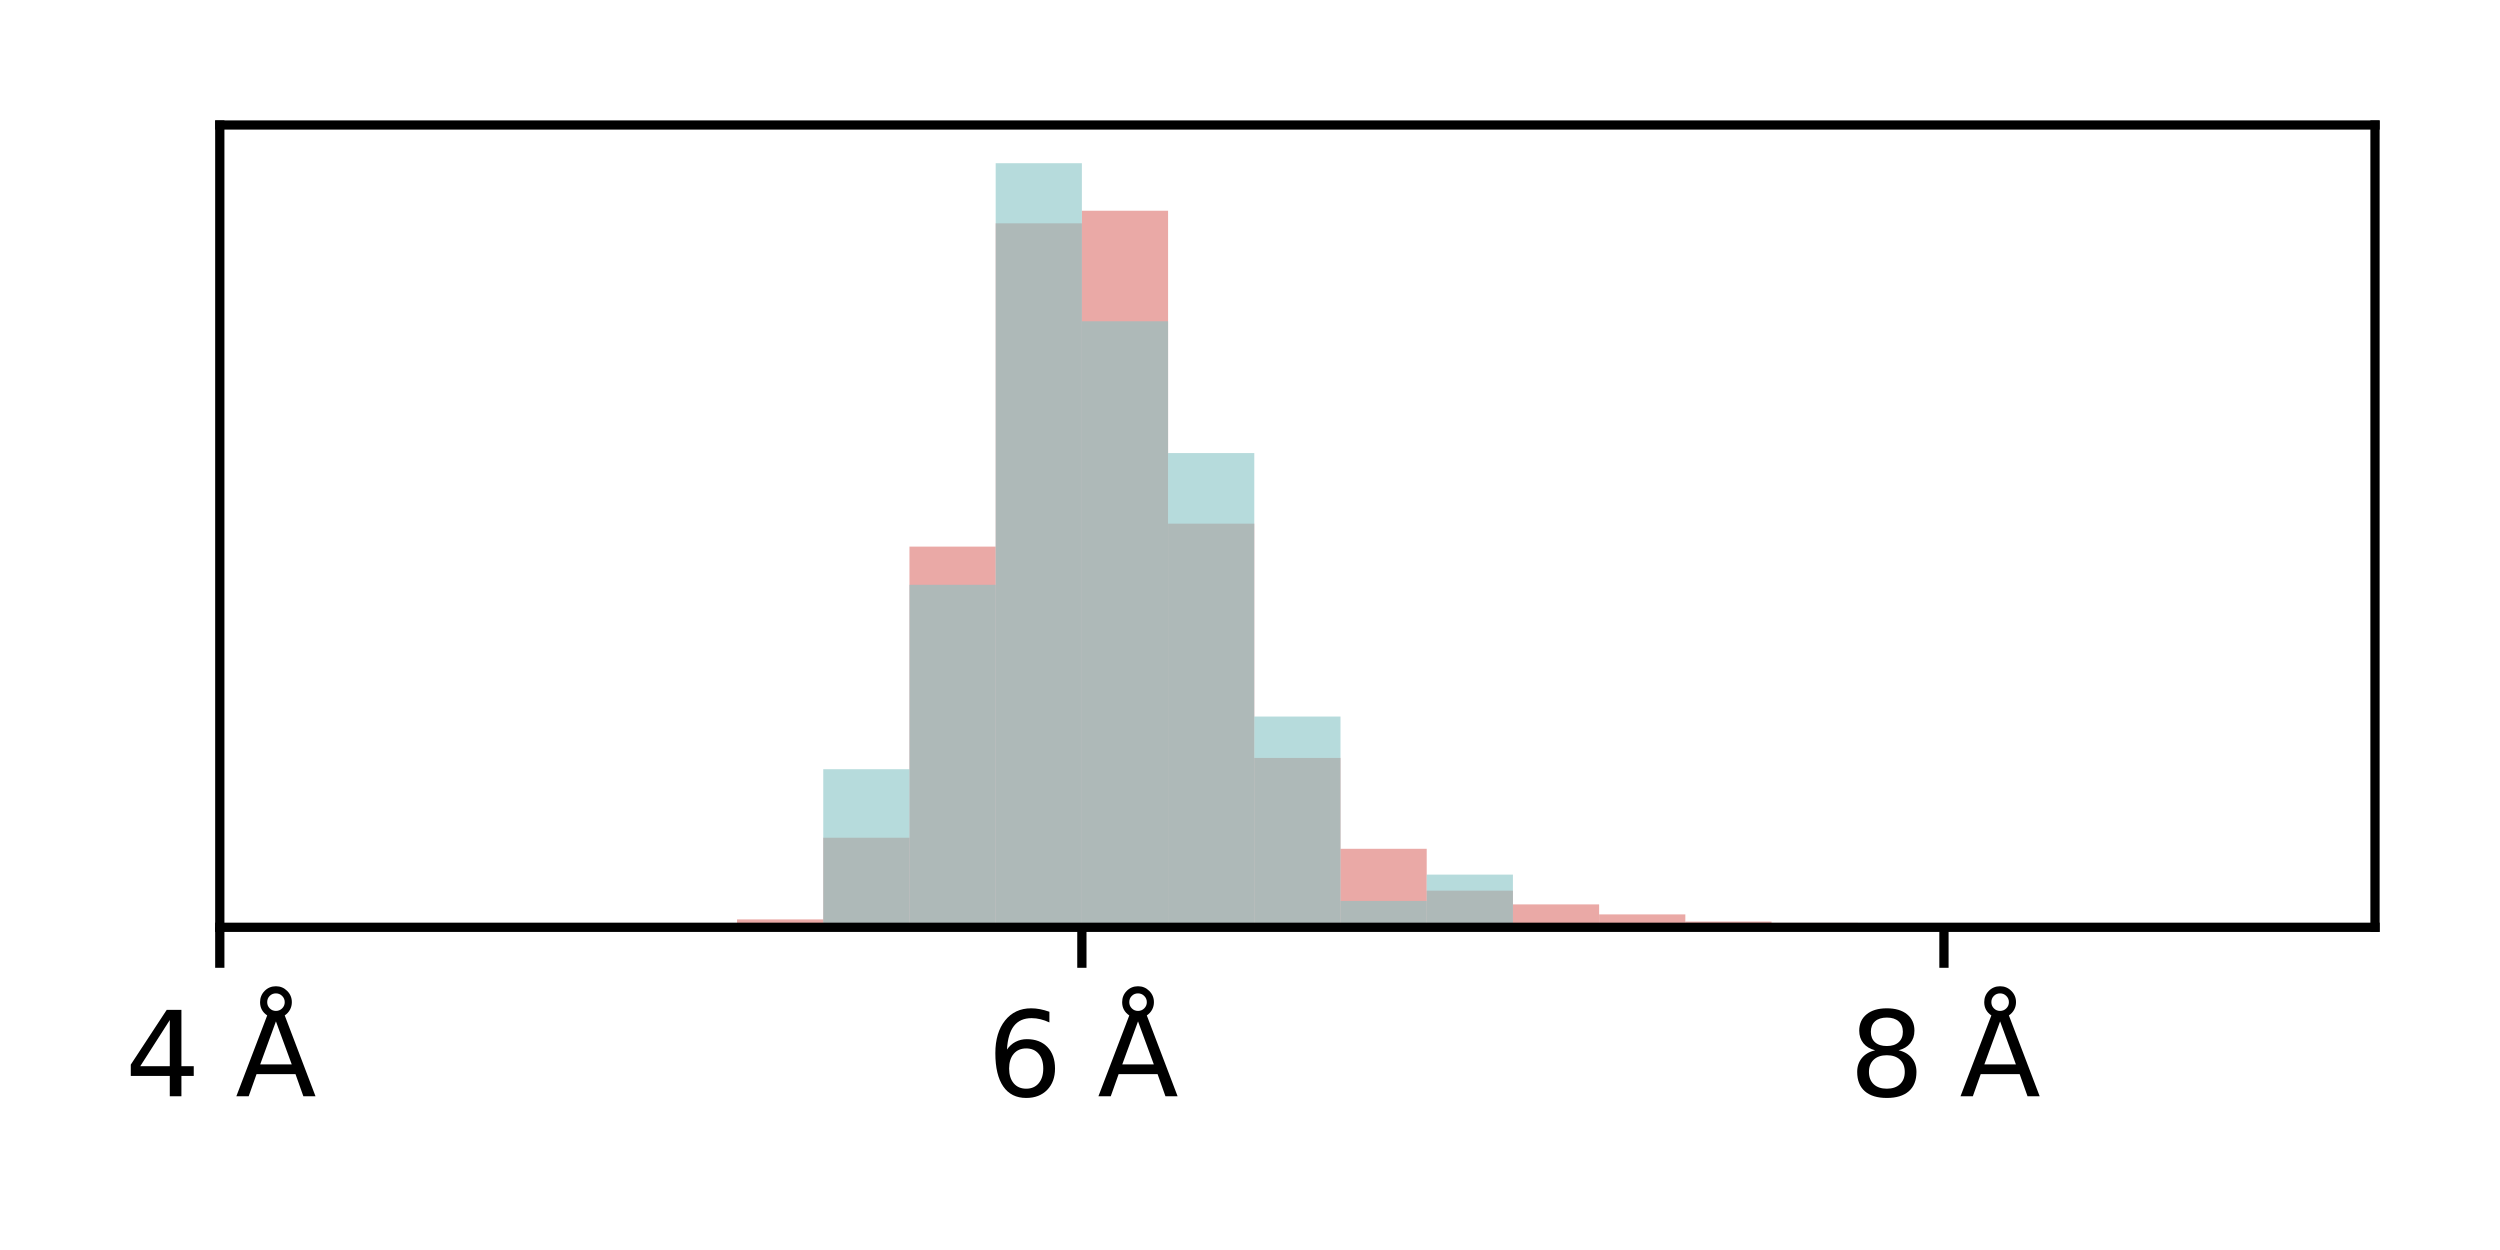<?xml version="1.0" encoding="utf-8" standalone="no"?>
<!DOCTYPE svg PUBLIC "-//W3C//DTD SVG 1.1//EN"
  "http://www.w3.org/Graphics/SVG/1.1/DTD/svg11.dtd">
<svg xmlns:xlink="http://www.w3.org/1999/xlink" width="216pt" height="108pt" viewBox="0 0 216 108" xmlns="http://www.w3.org/2000/svg" version="1.1">
 <defs>
  <style type="text/css">*{stroke-linejoin: round; stroke-linecap: butt}</style>
 </defs>
 <g id="figure_1">
  <g id="patch_1">
   <path d="M 0 108 
L 216 108 
L 216 0 
L 0 0 
z
" style="fill: #ffffff"/>
  </g>
  <g id="axes_1">
   <g id="patch_2">
    <path d="M 18.99 80.12 
L 205.2 80.12 
L 205.2 10.8 
L 18.99 10.8 
z
" style="fill: #ffffff"/>
   </g>
   <g id="patch_3">
    <path d="M -129.978 80.12 
L -122.53 80.12 
L -122.53 80.12 
L -129.978 80.12 
z
" clip-path="url(#pab41f1b43b)" style="fill: #dc706b; opacity: 0.6"/>
   </g>
   <g id="patch_4">
    <path d="M -122.53 80.12 
L -115.081 80.12 
L -115.081 80.12 
L -122.53 80.12 
z
" clip-path="url(#pab41f1b43b)" style="fill: #dc706b; opacity: 0.6"/>
   </g>
   <g id="patch_5">
    <path d="M -115.081 80.12 
L -107.633 80.12 
L -107.633 80.12 
L -115.081 80.12 
z
" clip-path="url(#pab41f1b43b)" style="fill: #dc706b; opacity: 0.6"/>
   </g>
   <g id="patch_6">
    <path d="M -107.633 80.12 
L -100.184 80.12 
L -100.184 80.12 
L -107.633 80.12 
z
" clip-path="url(#pab41f1b43b)" style="fill: #dc706b; opacity: 0.6"/>
   </g>
   <g id="patch_7">
    <path d="M -100.184 80.12 
L -92.736 80.12 
L -92.736 80.12 
L -100.184 80.12 
z
" clip-path="url(#pab41f1b43b)" style="fill: #dc706b; opacity: 0.6"/>
   </g>
   <g id="patch_8">
    <path d="M -92.736 80.12 
L -85.288 80.12 
L -85.288 80.12 
L -92.736 80.12 
z
" clip-path="url(#pab41f1b43b)" style="fill: #dc706b; opacity: 0.6"/>
   </g>
   <g id="patch_9">
    <path d="M -85.288 80.12 
L -77.839 80.12 
L -77.839 80.12 
L -85.288 80.12 
z
" clip-path="url(#pab41f1b43b)" style="fill: #dc706b; opacity: 0.6"/>
   </g>
   <g id="patch_10">
    <path d="M -77.839 80.12 
L -70.391 80.12 
L -70.391 80.12 
L -77.839 80.12 
z
" clip-path="url(#pab41f1b43b)" style="fill: #dc706b; opacity: 0.6"/>
   </g>
   <g id="patch_11">
    <path d="M -70.391 80.12 
L -62.942 80.12 
L -62.942 80.12 
L -70.391 80.12 
z
" clip-path="url(#pab41f1b43b)" style="fill: #dc706b; opacity: 0.6"/>
   </g>
   <g id="patch_12">
    <path d="M -62.942 80.12 
L -55.494 80.12 
L -55.494 80.12 
L -62.942 80.12 
z
" clip-path="url(#pab41f1b43b)" style="fill: #dc706b; opacity: 0.6"/>
   </g>
   <g id="patch_13">
    <path d="M -55.494 80.12 
L -48.046 80.12 
L -48.046 80.12 
L -55.494 80.12 
z
" clip-path="url(#pab41f1b43b)" style="fill: #dc706b; opacity: 0.6"/>
   </g>
   <g id="patch_14">
    <path d="M -48.046 80.12 
L -40.597 80.12 
L -40.597 80.12 
L -48.046 80.12 
z
" clip-path="url(#pab41f1b43b)" style="fill: #dc706b; opacity: 0.6"/>
   </g>
   <g id="patch_15">
    <path d="M -40.597 80.12 
L -33.149 80.12 
L -33.149 80.12 
L -40.597 80.12 
z
" clip-path="url(#pab41f1b43b)" style="fill: #dc706b; opacity: 0.6"/>
   </g>
   <g id="patch_16">
    <path d="M -33.149 80.12 
L -25.7 80.12 
L -25.7 80.12 
L -33.149 80.12 
z
" clip-path="url(#pab41f1b43b)" style="fill: #dc706b; opacity: 0.6"/>
   </g>
   <g id="patch_17">
    <path d="M -25.7 80.12 
L -18.252 80.12 
L -18.252 80.12 
L -25.7 80.12 
z
" clip-path="url(#pab41f1b43b)" style="fill: #dc706b; opacity: 0.6"/>
   </g>
   <g id="patch_18">
    <path d="M -18.252 80.12 
L -10.804 80.12 
L -10.804 80.12 
L -18.252 80.12 
z
" clip-path="url(#pab41f1b43b)" style="fill: #dc706b; opacity: 0.6"/>
   </g>
   <g id="patch_19">
    <path d="M -10.804 80.12 
L -3.355 80.12 
L -3.355 80.12 
L -10.804 80.12 
z
" clip-path="url(#pab41f1b43b)" style="fill: #dc706b; opacity: 0.6"/>
   </g>
   <g id="patch_20">
    <path d="M -3.355 80.12 
L 4.093 80.12 
L 4.093 80.12 
L -3.355 80.12 
z
" clip-path="url(#pab41f1b43b)" style="fill: #dc706b; opacity: 0.6"/>
   </g>
   <g id="patch_21">
    <path d="M 4.093 80.12 
L 11.542 80.12 
L 11.542 80.12 
L 4.093 80.12 
z
" clip-path="url(#pab41f1b43b)" style="fill: #dc706b; opacity: 0.6"/>
   </g>
   <g id="patch_22">
    <path d="M 11.542 80.12 
L 18.99 80.12 
L 18.99 80.12 
L 11.542 80.12 
z
" clip-path="url(#pab41f1b43b)" style="fill: #dc706b; opacity: 0.6"/>
   </g>
   <g id="patch_23">
    <path d="M 18.99 80.12 
L 26.438 80.12 
L 26.438 80.12 
L 18.99 80.12 
z
" clip-path="url(#pab41f1b43b)" style="fill: #dc706b; opacity: 0.6"/>
   </g>
   <g id="patch_24">
    <path d="M 26.438 80.12 
L 33.887 80.12 
L 33.887 80.12 
L 26.438 80.12 
z
" clip-path="url(#pab41f1b43b)" style="fill: #dc706b; opacity: 0.6"/>
   </g>
   <g id="patch_25">
    <path d="M 33.887 80.12 
L 41.335 80.12 
L 41.335 80.12 
L 33.887 80.12 
z
" clip-path="url(#pab41f1b43b)" style="fill: #dc706b; opacity: 0.6"/>
   </g>
   <g id="patch_26">
    <path d="M 41.335 80.12 
L 48.784 80.12 
L 48.784 80.12 
L 41.335 80.12 
z
" clip-path="url(#pab41f1b43b)" style="fill: #dc706b; opacity: 0.6"/>
   </g>
   <g id="patch_27">
    <path d="M 48.784 80.12 
L 56.232 80.12 
L 56.232 80.12 
L 48.784 80.12 
z
" clip-path="url(#pab41f1b43b)" style="fill: #dc706b; opacity: 0.6"/>
   </g>
   <g id="patch_28">
    <path d="M 56.232 80.12 
L 63.68 80.12 
L 63.68 80.052 
L 56.232 80.052 
z
" clip-path="url(#pab41f1b43b)" style="fill: #dc706b; opacity: 0.6"/>
   </g>
   <g id="patch_29">
    <path d="M 63.68 80.12 
L 71.129 80.12 
L 71.129 79.437 
L 63.68 79.437 
z
" clip-path="url(#pab41f1b43b)" style="fill: #dc706b; opacity: 0.6"/>
   </g>
   <g id="patch_30">
    <path d="M 71.129 80.12 
L 78.577 80.12 
L 78.577 72.381 
L 71.129 72.381 
z
" clip-path="url(#pab41f1b43b)" style="fill: #dc706b; opacity: 0.6"/>
   </g>
   <g id="patch_31">
    <path d="M 78.577 80.12 
L 86.026 80.12 
L 86.026 47.228 
L 78.577 47.228 
z
" clip-path="url(#pab41f1b43b)" style="fill: #dc706b; opacity: 0.6"/>
   </g>
   <g id="patch_32">
    <path d="M 86.026 80.12 
L 93.474 80.12 
L 93.474 19.297 
L 86.026 19.297 
z
" clip-path="url(#pab41f1b43b)" style="fill: #dc706b; opacity: 0.6"/>
   </g>
   <g id="patch_33">
    <path d="M 93.474 80.12 
L 100.922 80.12 
L 100.922 18.205 
L 93.474 18.205 
z
" clip-path="url(#pab41f1b43b)" style="fill: #dc706b; opacity: 0.6"/>
   </g>
   <g id="patch_34">
    <path d="M 100.922 80.12 
L 108.371 80.12 
L 108.371 45.247 
L 100.922 45.247 
z
" clip-path="url(#pab41f1b43b)" style="fill: #dc706b; opacity: 0.6"/>
   </g>
   <g id="patch_35">
    <path d="M 108.371 80.12 
L 115.819 80.12 
L 115.819 65.483 
L 108.371 65.483 
z
" clip-path="url(#pab41f1b43b)" style="fill: #dc706b; opacity: 0.6"/>
   </g>
   <g id="patch_36">
    <path d="M 115.819 80.12 
L 123.268 80.12 
L 123.268 73.337 
L 115.819 73.337 
z
" clip-path="url(#pab41f1b43b)" style="fill: #dc706b; opacity: 0.6"/>
   </g>
   <g id="patch_37">
    <path d="M 123.268 80.12 
L 130.716 80.12 
L 130.716 76.956 
L 123.268 76.956 
z
" clip-path="url(#pab41f1b43b)" style="fill: #dc706b; opacity: 0.6"/>
   </g>
   <g id="patch_38">
    <path d="M 130.716 80.12 
L 138.164 80.12 
L 138.164 78.14 
L 130.716 78.14 
z
" clip-path="url(#pab41f1b43b)" style="fill: #dc706b; opacity: 0.6"/>
   </g>
   <g id="patch_39">
    <path d="M 138.164 80.12 
L 145.613 80.12 
L 145.613 79.005 
L 138.164 79.005 
z
" clip-path="url(#pab41f1b43b)" style="fill: #dc706b; opacity: 0.6"/>
   </g>
   <g id="patch_40">
    <path d="M 145.613 80.12 
L 153.061 80.12 
L 153.061 79.619 
L 145.613 79.619 
z
" clip-path="url(#pab41f1b43b)" style="fill: #dc706b; opacity: 0.6"/>
   </g>
   <g id="patch_41">
    <path d="M 153.061 80.12 
L 160.51 80.12 
L 160.51 79.733 
L 153.061 79.733 
z
" clip-path="url(#pab41f1b43b)" style="fill: #dc706b; opacity: 0.6"/>
   </g>
   <g id="patch_42">
    <path d="M 160.51 80.12 
L 167.958 80.12 
L 167.958 80.097 
L 160.51 80.097 
z
" clip-path="url(#pab41f1b43b)" style="fill: #dc706b; opacity: 0.6"/>
   </g>
   <g id="patch_43">
    <path d="M 167.958 80.12 
L 175.406 80.12 
L 175.406 80.074 
L 167.958 80.074 
z
" clip-path="url(#pab41f1b43b)" style="fill: #dc706b; opacity: 0.6"/>
   </g>
   <g id="patch_44">
    <path d="M 175.406 80.12 
L 182.855 80.12 
L 182.855 80.12 
L 175.406 80.12 
z
" clip-path="url(#pab41f1b43b)" style="fill: #dc706b; opacity: 0.6"/>
   </g>
   <g id="patch_45">
    <path d="M 182.855 80.12 
L 190.303 80.12 
L 190.303 80.097 
L 182.855 80.097 
z
" clip-path="url(#pab41f1b43b)" style="fill: #dc706b; opacity: 0.6"/>
   </g>
   <g id="patch_46">
    <path d="M 190.303 80.12 
L 197.752 80.12 
L 197.752 80.12 
L 190.303 80.12 
z
" clip-path="url(#pab41f1b43b)" style="fill: #dc706b; opacity: 0.6"/>
   </g>
   <g id="patch_47">
    <path d="M 197.752 80.12 
L 205.2 80.12 
L 205.2 80.12 
L 197.752 80.12 
z
" clip-path="url(#pab41f1b43b)" style="fill: #dc706b; opacity: 0.6"/>
   </g>
   <g id="patch_48">
    <path d="M -129.978 80.12 
L -122.53 80.12 
L -122.53 80.12 
L -129.978 80.12 
z
" clip-path="url(#pab41f1b43b)" style="fill: #85c3c4; opacity: 0.6"/>
   </g>
   <g id="patch_49">
    <path d="M -122.53 80.12 
L -115.081 80.12 
L -115.081 80.12 
L -122.53 80.12 
z
" clip-path="url(#pab41f1b43b)" style="fill: #85c3c4; opacity: 0.6"/>
   </g>
   <g id="patch_50">
    <path d="M -115.081 80.12 
L -107.633 80.12 
L -107.633 80.12 
L -115.081 80.12 
z
" clip-path="url(#pab41f1b43b)" style="fill: #85c3c4; opacity: 0.6"/>
   </g>
   <g id="patch_51">
    <path d="M -107.633 80.12 
L -100.184 80.12 
L -100.184 80.12 
L -107.633 80.12 
z
" clip-path="url(#pab41f1b43b)" style="fill: #85c3c4; opacity: 0.6"/>
   </g>
   <g id="patch_52">
    <path d="M -100.184 80.12 
L -92.736 80.12 
L -92.736 80.12 
L -100.184 80.12 
z
" clip-path="url(#pab41f1b43b)" style="fill: #85c3c4; opacity: 0.6"/>
   </g>
   <g id="patch_53">
    <path d="M -92.736 80.12 
L -85.288 80.12 
L -85.288 80.12 
L -92.736 80.12 
z
" clip-path="url(#pab41f1b43b)" style="fill: #85c3c4; opacity: 0.6"/>
   </g>
   <g id="patch_54">
    <path d="M -85.288 80.12 
L -77.839 80.12 
L -77.839 80.12 
L -85.288 80.12 
z
" clip-path="url(#pab41f1b43b)" style="fill: #85c3c4; opacity: 0.6"/>
   </g>
   <g id="patch_55">
    <path d="M -77.839 80.12 
L -70.391 80.12 
L -70.391 80.12 
L -77.839 80.12 
z
" clip-path="url(#pab41f1b43b)" style="fill: #85c3c4; opacity: 0.6"/>
   </g>
   <g id="patch_56">
    <path d="M -70.391 80.12 
L -62.942 80.12 
L -62.942 80.12 
L -70.391 80.12 
z
" clip-path="url(#pab41f1b43b)" style="fill: #85c3c4; opacity: 0.6"/>
   </g>
   <g id="patch_57">
    <path d="M -62.942 80.12 
L -55.494 80.12 
L -55.494 80.12 
L -62.942 80.12 
z
" clip-path="url(#pab41f1b43b)" style="fill: #85c3c4; opacity: 0.6"/>
   </g>
   <g id="patch_58">
    <path d="M -55.494 80.12 
L -48.046 80.12 
L -48.046 80.12 
L -55.494 80.12 
z
" clip-path="url(#pab41f1b43b)" style="fill: #85c3c4; opacity: 0.6"/>
   </g>
   <g id="patch_59">
    <path d="M -48.046 80.12 
L -40.597 80.12 
L -40.597 80.12 
L -48.046 80.12 
z
" clip-path="url(#pab41f1b43b)" style="fill: #85c3c4; opacity: 0.6"/>
   </g>
   <g id="patch_60">
    <path d="M -40.597 80.12 
L -33.149 80.12 
L -33.149 80.12 
L -40.597 80.12 
z
" clip-path="url(#pab41f1b43b)" style="fill: #85c3c4; opacity: 0.6"/>
   </g>
   <g id="patch_61">
    <path d="M -33.149 80.12 
L -25.7 80.12 
L -25.7 80.12 
L -33.149 80.12 
z
" clip-path="url(#pab41f1b43b)" style="fill: #85c3c4; opacity: 0.6"/>
   </g>
   <g id="patch_62">
    <path d="M -25.7 80.12 
L -18.252 80.12 
L -18.252 80.12 
L -25.7 80.12 
z
" clip-path="url(#pab41f1b43b)" style="fill: #85c3c4; opacity: 0.6"/>
   </g>
   <g id="patch_63">
    <path d="M -18.252 80.12 
L -10.804 80.12 
L -10.804 80.12 
L -18.252 80.12 
z
" clip-path="url(#pab41f1b43b)" style="fill: #85c3c4; opacity: 0.6"/>
   </g>
   <g id="patch_64">
    <path d="M -10.804 80.12 
L -3.355 80.12 
L -3.355 80.12 
L -10.804 80.12 
z
" clip-path="url(#pab41f1b43b)" style="fill: #85c3c4; opacity: 0.6"/>
   </g>
   <g id="patch_65">
    <path d="M -3.355 80.12 
L 4.093 80.12 
L 4.093 80.12 
L -3.355 80.12 
z
" clip-path="url(#pab41f1b43b)" style="fill: #85c3c4; opacity: 0.6"/>
   </g>
   <g id="patch_66">
    <path d="M 4.093 80.12 
L 11.542 80.12 
L 11.542 80.12 
L 4.093 80.12 
z
" clip-path="url(#pab41f1b43b)" style="fill: #85c3c4; opacity: 0.6"/>
   </g>
   <g id="patch_67">
    <path d="M 11.542 80.12 
L 18.99 80.12 
L 18.99 80.12 
L 11.542 80.12 
z
" clip-path="url(#pab41f1b43b)" style="fill: #85c3c4; opacity: 0.6"/>
   </g>
   <g id="patch_68">
    <path d="M 18.99 80.12 
L 26.438 80.12 
L 26.438 80.12 
L 18.99 80.12 
z
" clip-path="url(#pab41f1b43b)" style="fill: #85c3c4; opacity: 0.6"/>
   </g>
   <g id="patch_69">
    <path d="M 26.438 80.12 
L 33.887 80.12 
L 33.887 80.12 
L 26.438 80.12 
z
" clip-path="url(#pab41f1b43b)" style="fill: #85c3c4; opacity: 0.6"/>
   </g>
   <g id="patch_70">
    <path d="M 33.887 80.12 
L 41.335 80.12 
L 41.335 80.12 
L 33.887 80.12 
z
" clip-path="url(#pab41f1b43b)" style="fill: #85c3c4; opacity: 0.6"/>
   </g>
   <g id="patch_71">
    <path d="M 41.335 80.12 
L 48.784 80.12 
L 48.784 80.12 
L 41.335 80.12 
z
" clip-path="url(#pab41f1b43b)" style="fill: #85c3c4; opacity: 0.6"/>
   </g>
   <g id="patch_72">
    <path d="M 48.784 80.12 
L 56.232 80.12 
L 56.232 80.12 
L 48.784 80.12 
z
" clip-path="url(#pab41f1b43b)" style="fill: #85c3c4; opacity: 0.6"/>
   </g>
   <g id="patch_73">
    <path d="M 56.232 80.12 
L 63.68 80.12 
L 63.68 80.12 
L 56.232 80.12 
z
" clip-path="url(#pab41f1b43b)" style="fill: #85c3c4; opacity: 0.6"/>
   </g>
   <g id="patch_74">
    <path d="M 63.68 80.12 
L 71.129 80.12 
L 71.129 80.12 
L 63.68 80.12 
z
" clip-path="url(#pab41f1b43b)" style="fill: #85c3c4; opacity: 0.6"/>
   </g>
   <g id="patch_75">
    <path d="M 71.129 80.12 
L 78.577 80.12 
L 78.577 66.461 
L 71.129 66.461 
z
" clip-path="url(#pab41f1b43b)" style="fill: #85c3c4; opacity: 0.6"/>
   </g>
   <g id="patch_76">
    <path d="M 78.577 80.12 
L 86.026 80.12 
L 86.026 50.525 
L 78.577 50.525 
z
" clip-path="url(#pab41f1b43b)" style="fill: #85c3c4; opacity: 0.6"/>
   </g>
   <g id="patch_77">
    <path d="M 86.026 80.12 
L 93.474 80.12 
L 93.474 14.101 
L 86.026 14.101 
z
" clip-path="url(#pab41f1b43b)" style="fill: #85c3c4; opacity: 0.6"/>
   </g>
   <g id="patch_78">
    <path d="M 93.474 80.12 
L 100.922 80.12 
L 100.922 27.76 
L 93.474 27.76 
z
" clip-path="url(#pab41f1b43b)" style="fill: #85c3c4; opacity: 0.6"/>
   </g>
   <g id="patch_79">
    <path d="M 100.922 80.12 
L 108.371 80.12 
L 108.371 39.143 
L 100.922 39.143 
z
" clip-path="url(#pab41f1b43b)" style="fill: #85c3c4; opacity: 0.6"/>
   </g>
   <g id="patch_80">
    <path d="M 108.371 80.12 
L 115.819 80.12 
L 115.819 61.908 
L 108.371 61.908 
z
" clip-path="url(#pab41f1b43b)" style="fill: #85c3c4; opacity: 0.6"/>
   </g>
   <g id="patch_81">
    <path d="M 115.819 80.12 
L 123.268 80.12 
L 123.268 77.843 
L 115.819 77.843 
z
" clip-path="url(#pab41f1b43b)" style="fill: #85c3c4; opacity: 0.6"/>
   </g>
   <g id="patch_82">
    <path d="M 123.268 80.12 
L 130.716 80.12 
L 130.716 75.567 
L 123.268 75.567 
z
" clip-path="url(#pab41f1b43b)" style="fill: #85c3c4; opacity: 0.6"/>
   </g>
   <g id="patch_83">
    <path d="M 130.716 80.12 
L 138.164 80.12 
L 138.164 80.12 
L 130.716 80.12 
z
" clip-path="url(#pab41f1b43b)" style="fill: #85c3c4; opacity: 0.6"/>
   </g>
   <g id="patch_84">
    <path d="M 138.164 80.12 
L 145.613 80.12 
L 145.613 80.12 
L 138.164 80.12 
z
" clip-path="url(#pab41f1b43b)" style="fill: #85c3c4; opacity: 0.6"/>
   </g>
   <g id="patch_85">
    <path d="M 145.613 80.12 
L 153.061 80.12 
L 153.061 80.12 
L 145.613 80.12 
z
" clip-path="url(#pab41f1b43b)" style="fill: #85c3c4; opacity: 0.6"/>
   </g>
   <g id="patch_86">
    <path d="M 153.061 80.12 
L 160.51 80.12 
L 160.51 80.12 
L 153.061 80.12 
z
" clip-path="url(#pab41f1b43b)" style="fill: #85c3c4; opacity: 0.6"/>
   </g>
   <g id="patch_87">
    <path d="M 160.51 80.12 
L 167.958 80.12 
L 167.958 80.12 
L 160.51 80.12 
z
" clip-path="url(#pab41f1b43b)" style="fill: #85c3c4; opacity: 0.6"/>
   </g>
   <g id="patch_88">
    <path d="M 167.958 80.12 
L 175.406 80.12 
L 175.406 80.12 
L 167.958 80.12 
z
" clip-path="url(#pab41f1b43b)" style="fill: #85c3c4; opacity: 0.6"/>
   </g>
   <g id="patch_89">
    <path d="M 175.406 80.12 
L 182.855 80.12 
L 182.855 80.12 
L 175.406 80.12 
z
" clip-path="url(#pab41f1b43b)" style="fill: #85c3c4; opacity: 0.6"/>
   </g>
   <g id="patch_90">
    <path d="M 182.855 80.12 
L 190.303 80.12 
L 190.303 80.12 
L 182.855 80.12 
z
" clip-path="url(#pab41f1b43b)" style="fill: #85c3c4; opacity: 0.6"/>
   </g>
   <g id="patch_91">
    <path d="M 190.303 80.12 
L 197.752 80.12 
L 197.752 80.12 
L 190.303 80.12 
z
" clip-path="url(#pab41f1b43b)" style="fill: #85c3c4; opacity: 0.6"/>
   </g>
   <g id="patch_92">
    <path d="M 197.752 80.12 
L 205.2 80.12 
L 205.2 80.12 
L 197.752 80.12 
z
" clip-path="url(#pab41f1b43b)" style="fill: #85c3c4; opacity: 0.6"/>
   </g>
   <g id="matplotlib.axis_1">
    <g id="xtick_1">
     <g id="line2d_1">
      <defs>
       <path id="m39cf52406d" d="M 0 0 
L 0 3.5 
" style="stroke: #000000; stroke-width: 0.8"/>
      </defs>
      <g>
       <use xlink:href="#m39cf52406d" x="18.99" y="80.12" style="stroke: #000000; stroke-width: 0.8"/>
      </g>
     </g>
     <g id="text_1">
      <!-- 4 Å -->
      <g transform="translate(10.799 94.718) scale(0.1 -0.1)">
       <defs>
        <path id="DejaVuSans-34" d="M 2419 4116 
L 825 1625 
L 2419 1625 
L 2419 4116 
z
M 2253 4666 
L 3047 4666 
L 3047 1625 
L 3713 1625 
L 3713 1100 
L 3047 1100 
L 3047 0 
L 2419 0 
L 2419 1100 
L 313 1100 
L 313 1709 
L 2253 4666 
z
" transform="scale(0.016)"/>
        <path id="DejaVuSans-20" transform="scale(0.016)"/>
        <path id="DejaVuSans-c5" d="M 2663 5081 
Q 2663 5278 2523 5417 
Q 2384 5556 2188 5556 
Q 1988 5556 1852 5420 
Q 1716 5284 1716 5081 
Q 1716 4884 1853 4746 
Q 1991 4609 2188 4609 
Q 2384 4609 2523 4746 
Q 2663 4884 2663 5081 
z
M 2188 4044 
L 1338 1722 
L 3041 1722 
L 2188 4044 
z
M 1716 4366 
Q 1525 4494 1428 4673 
Q 1331 4853 1331 5081 
Q 1331 5441 1579 5691 
Q 1828 5941 2188 5941 
Q 2544 5941 2795 5689 
Q 3047 5438 3047 5081 
Q 3047 4863 2948 4678 
Q 2850 4494 2663 4366 
L 4325 0 
L 3669 0 
L 3244 1197 
L 1141 1197 
L 716 0 
L 50 0 
L 1716 4366 
z
" transform="scale(0.016)"/>
       </defs>
       <use xlink:href="#DejaVuSans-34"/>
       <use xlink:href="#DejaVuSans-20" x="63.623"/>
       <use xlink:href="#DejaVuSans-c5" x="95.41"/>
      </g>
     </g>
    </g>
    <g id="xtick_2">
     <g id="line2d_2">
      <g>
       <use xlink:href="#m39cf52406d" x="93.474" y="80.12" style="stroke: #000000; stroke-width: 0.8"/>
      </g>
     </g>
     <g id="text_2">
      <!-- 6 Å -->
      <g transform="translate(85.283 94.718) scale(0.1 -0.1)">
       <defs>
        <path id="DejaVuSans-36" d="M 2113 2584 
Q 1688 2584 1439 2293 
Q 1191 2003 1191 1497 
Q 1191 994 1439 701 
Q 1688 409 2113 409 
Q 2538 409 2786 701 
Q 3034 994 3034 1497 
Q 3034 2003 2786 2293 
Q 2538 2584 2113 2584 
z
M 3366 4563 
L 3366 3988 
Q 3128 4100 2886 4159 
Q 2644 4219 2406 4219 
Q 1781 4219 1451 3797 
Q 1122 3375 1075 2522 
Q 1259 2794 1537 2939 
Q 1816 3084 2150 3084 
Q 2853 3084 3261 2657 
Q 3669 2231 3669 1497 
Q 3669 778 3244 343 
Q 2819 -91 2113 -91 
Q 1303 -91 875 529 
Q 447 1150 447 2328 
Q 447 3434 972 4092 
Q 1497 4750 2381 4750 
Q 2619 4750 2861 4703 
Q 3103 4656 3366 4563 
z
" transform="scale(0.016)"/>
       </defs>
       <use xlink:href="#DejaVuSans-36"/>
       <use xlink:href="#DejaVuSans-20" x="63.623"/>
       <use xlink:href="#DejaVuSans-c5" x="95.41"/>
      </g>
     </g>
    </g>
    <g id="xtick_3">
     <g id="line2d_3">
      <g>
       <use xlink:href="#m39cf52406d" x="167.958" y="80.12" style="stroke: #000000; stroke-width: 0.8"/>
      </g>
     </g>
     <g id="text_3">
      <!-- 8 Å -->
      <g transform="translate(159.767 94.718) scale(0.1 -0.1)">
       <defs>
        <path id="DejaVuSans-38" d="M 2034 2216 
Q 1584 2216 1326 1975 
Q 1069 1734 1069 1313 
Q 1069 891 1326 650 
Q 1584 409 2034 409 
Q 2484 409 2743 651 
Q 3003 894 3003 1313 
Q 3003 1734 2745 1975 
Q 2488 2216 2034 2216 
z
M 1403 2484 
Q 997 2584 770 2862 
Q 544 3141 544 3541 
Q 544 4100 942 4425 
Q 1341 4750 2034 4750 
Q 2731 4750 3128 4425 
Q 3525 4100 3525 3541 
Q 3525 3141 3298 2862 
Q 3072 2584 2669 2484 
Q 3125 2378 3379 2068 
Q 3634 1759 3634 1313 
Q 3634 634 3220 271 
Q 2806 -91 2034 -91 
Q 1263 -91 848 271 
Q 434 634 434 1313 
Q 434 1759 690 2068 
Q 947 2378 1403 2484 
z
M 1172 3481 
Q 1172 3119 1398 2916 
Q 1625 2713 2034 2713 
Q 2441 2713 2670 2916 
Q 2900 3119 2900 3481 
Q 2900 3844 2670 4047 
Q 2441 4250 2034 4250 
Q 1625 4250 1398 4047 
Q 1172 3844 1172 3481 
z
" transform="scale(0.016)"/>
       </defs>
       <use xlink:href="#DejaVuSans-38"/>
       <use xlink:href="#DejaVuSans-20" x="63.623"/>
       <use xlink:href="#DejaVuSans-c5" x="95.41"/>
      </g>
     </g>
    </g>
   </g>
   <g id="patch_93">
    <path d="M 18.99 80.12 
L 18.99 10.8 
" style="fill: none; stroke: #000000; stroke-width: 0.8; stroke-linejoin: miter; stroke-linecap: square"/>
   </g>
   <g id="patch_94">
    <path d="M 205.2 80.12 
L 205.2 10.8 
" style="fill: none; stroke: #000000; stroke-width: 0.8; stroke-linejoin: miter; stroke-linecap: square"/>
   </g>
   <g id="patch_95">
    <path d="M 18.99 80.12 
L 205.2 80.12 
" style="fill: none; stroke: #000000; stroke-width: 0.8; stroke-linejoin: miter; stroke-linecap: square"/>
   </g>
   <g id="patch_96">
    <path d="M 18.99 10.8 
L 205.2 10.8 
" style="fill: none; stroke: #000000; stroke-width: 0.8; stroke-linejoin: miter; stroke-linecap: square"/>
   </g>
  </g>
 </g>
 <defs>
  <clipPath id="pab41f1b43b">
   <rect x="18.99" y="10.8" width="186.21" height="69.32"/>
  </clipPath>
 </defs>
</svg>
